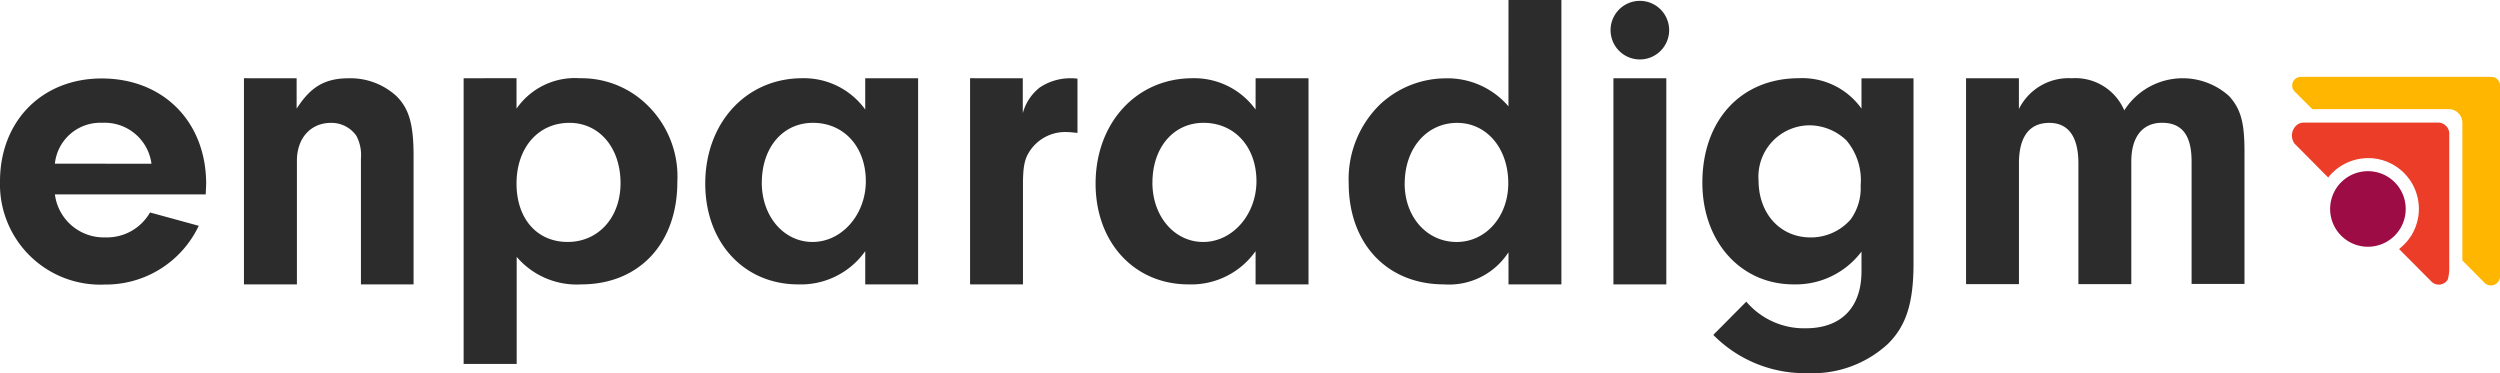 <svg id="Group_370" data-name="Group 370" xmlns="http://www.w3.org/2000/svg" xmlns:xlink="http://www.w3.org/1999/xlink" width="234.784" height="35.042" viewBox="0 0 234.784 35.042">
  <defs>
    <clipPath id="clip-path">
      <rect id="Rectangle_331" data-name="Rectangle 331" width="234.784" height="35.042" fill="none"/>
    </clipPath>
  </defs>
  <g id="Group_369" data-name="Group 369" clip-path="url(#clip-path)">
    <path id="Path_934" data-name="Path 934" d="M14.226,21.053a4.428,4.428,0,0,0-4.619-3.842A4.287,4.287,0,0,0,5.153,21.05ZM5.153,23.907A4.623,4.623,0,0,0,9.9,27.971a4.649,4.649,0,0,0,4.188-2.34l4.577,1.252A9.644,9.644,0,0,1,9.853,32.4,9.422,9.422,0,0,1,0,22.716c0-5.666,3.942-9.669,9.549-9.669,5.789,0,9.812,4.065,9.812,9.9l-.041.985H5.153Z" transform="translate(0 -5.678)" fill="#2c2c2c"/>
    <path id="Path_935" data-name="Path 935" d="M45.507,13.011v2.853c1.334-2.074,2.669-2.853,4.927-2.853a6.4,6.4,0,0,1,4.455,1.683c1.17,1.17,1.6,2.628,1.6,5.584v12.09H51.546V20.525a3.83,3.83,0,0,0-.431-2.115A2.861,2.861,0,0,0,48.733,17.2c-1.909,0-3.2,1.437-3.2,3.552V32.369H40.559V13.008Z" transform="translate(-17.649 -5.661)" fill="#2c2c2c"/>
    <path id="Path_936" data-name="Path 936" d="M82.052,22.9c0,3.284,1.909,5.481,4.8,5.481s4.968-2.3,4.968-5.519c0-3.329-1.991-5.666-4.8-5.666-2.936,0-4.968,2.34-4.968,5.707m0-9.9V15.86a6.672,6.672,0,0,1,5.957-2.853,8.831,8.831,0,0,1,5.046,1.481,9.364,9.364,0,0,1,4.1,8.251c0,5.789-3.592,9.628-9.032,9.628a7.4,7.4,0,0,1-6.056-2.586V39.839H77.084V13.008Z" transform="translate(-33.543 -5.659)" fill="#2c2c2c"/>
    <path id="Path_937" data-name="Path 937" d="M122.561,22.823c0,3.162,2.073,5.563,4.762,5.563,2.772,0,5.009-2.586,5.009-5.707,0-3.2-2.032-5.481-4.968-5.481-2.812,0-4.8,2.3-4.8,5.625m9.71-9.812h4.968V32.372h-4.965V29.249a7.4,7.4,0,0,1-6.3,3.121c-5.092,0-8.725-3.942-8.725-9.461,0-5.707,3.839-9.9,9.111-9.9a7.1,7.1,0,0,1,5.912,2.936Z" transform="translate(-51.019 -5.662)" fill="#2c2c2c"/>
    <path id="Path_938" data-name="Path 938" d="M166.239,13.011v3.284a4.582,4.582,0,0,1,1.6-2.422,5.155,5.155,0,0,1,2.936-.862,3.818,3.818,0,0,1,.6.041v5.091c-.391-.041-.78-.082-1.051-.082a3.983,3.983,0,0,0-3.329,1.643c-.6.821-.739,1.6-.739,3.329v9.337h-4.968V13.008Z" transform="translate(-70.185 -5.661)" fill="#2c2c2c"/>
    <path id="Path_939" data-name="Path 939" d="M187.491,22.823c0,3.162,2.074,5.563,4.763,5.563,2.771,0,5.008-2.586,5.008-5.707,0-3.2-2.032-5.481-4.968-5.481-2.812,0-4.8,2.3-4.8,5.625m9.689-9.812h4.968V32.372H197.18V29.249a7.4,7.4,0,0,1-6.3,3.121c-5.092,0-8.725-3.942-8.725-9.461,0-5.707,3.839-9.9,9.111-9.9a7.1,7.1,0,0,1,5.913,2.936Z" transform="translate(-79.264 -5.662)" fill="#2c2c2c"/>
    <path id="Path_940" data-name="Path 940" d="M229.493,17.244c0,3.121,2.074,5.481,4.886,5.481,2.73,0,4.845-2.381,4.845-5.519,0-3.284-2.032-5.666-4.8-5.666-2.853,0-4.927,2.381-4.927,5.707M239.244,0h4.968V26.707h-4.968V23.689a6.642,6.642,0,0,1-6.056,3.018c-5.358,0-8.951-3.839-8.951-9.5a9.8,9.8,0,0,1,2.891-7.349,9.051,9.051,0,0,1,6.139-2.5,7.539,7.539,0,0,1,5.974,2.628Z" transform="translate(-97.576)" fill="#2c2c2c"/>
    <path id="Path_941" data-name="Path 941" d="M272.993,26.745h-4.947V7.387h4.968V26.748Zm.287-23.854A2.751,2.751,0,1,1,270.55.119a2.751,2.751,0,0,1,2.73,2.771" transform="translate(-116.524 -0.038)" fill="#2c2c2c"/>
    <path id="Path_942" data-name="Path 942" d="M288.318,22.6c0,3.121,2.032,5.358,4.886,5.358a4.96,4.96,0,0,0,3.756-1.683,5,5,0,0,0,.944-3.2,5.779,5.779,0,0,0-1.335-4.229,5.054,5.054,0,0,0-3.408-1.417,4.824,4.824,0,0,0-4.845,5.169m9.668-9.582h4.886V30.418c0,3.715-.7,5.87-2.422,7.555a10.434,10.434,0,0,1-7.514,2.73,12.061,12.061,0,0,1-8.868-3.592l3.1-3.121a7.121,7.121,0,0,0,5.584,2.5c3.329,0,5.235-1.95,5.235-5.358V29.288a7.726,7.726,0,0,1-6.385,3.079c-4.968,0-8.56-4.024-8.56-9.549,0-5.87,3.634-9.812,9.074-9.812a6.81,6.81,0,0,1,5.87,2.853Z" transform="translate(-123.165 -5.66)" fill="#2c2c2c"/>
    <path id="Path_943" data-name="Path 943" d="M331.842,13.009V15.9a5.2,5.2,0,0,1,4.968-2.891,4.994,4.994,0,0,1,4.927,3.017,6.5,6.5,0,0,1,9.853-1.334c1.088,1.211,1.437,2.463,1.437,5.194v12.44h-4.968v-11.5c0-2.463-.9-3.634-2.771-3.634-1.848,0-2.891,1.334-2.891,3.634V32.347h-4.968V21c0-2.5-.944-3.8-2.73-3.8-1.868,0-2.853,1.294-2.853,3.8V32.347h-4.968V13.009Z" transform="translate(-142.239 -5.66)" fill="#2c2c2c"/>
    <path id="Path_944" data-name="Path 944" d="M399.81,12.784h-17.9a.809.809,0,0,0-.571,1.38l1.646,1.646H395.8a1.283,1.283,0,0,1,1.283,1.281V30.023l2.137,2.155a.859.859,0,0,0,1.4-.682v-17.9a.809.809,0,0,0-.809-.809" transform="translate(-165.834 -5.563)" fill="#ffb600"/>
    <path id="Path_945" data-name="Path 945" d="M394.465,31.352a3.536,3.536,0,0,0-2.829-2.829,3.549,3.549,0,1,0,2.829,2.83" transform="translate(-168.598 -12.386)" fill="#9d0c45"/>
    <path id="Path_946" data-name="Path 946" d="M395.83,21.431V34.046A4.1,4.1,0,0,1,395.7,35.1a.975.975,0,0,1-1.577.175l-.216-.216-2.788-2.8.08-.067a.713.713,0,0,1,.064-.056,7.446,7.446,0,0,0,.562-.555,4.257,4.257,0,0,0,.284-.363c.036-.044.063-.088.1-.136.016-.028.032-.052.048-.08a1.8,1.8,0,0,0,.128-.223,2.542,2.542,0,0,0,.12-.231,4.219,4.219,0,0,0,.2-.483c.056-.159.1-.327.144-.486.02-.088.036-.164.052-.247s.028-.159.036-.239h0c.009-.048.012-.1.017-.147s.011-.124.016-.184c0-.088.008-.184.008-.275,0-.148-.008-.3-.02-.442-.008-.072-.016-.144-.028-.216a3.854,3.854,0,0,0-.116-.57,2.751,2.751,0,0,0-.107-.35,2.485,2.485,0,0,0-.131-.335,4.078,4.078,0,0,0-.331-.631c-.064-.1-.127-.2-.2-.292s-.144-.192-.223-.279-.156-.175-.239-.263a3.513,3.513,0,0,0-.263-.239c-.088-.075-.184-.152-.279-.223s-.192-.136-.292-.2a4.13,4.13,0,0,0-.631-.331,2.455,2.455,0,0,0-.335-.131,2.73,2.73,0,0,0-.35-.108,3.936,3.936,0,0,0-.571-.116c-.107-.017-.216-.028-.327-.036a.614.614,0,0,0-.088,0c-.08,0-.159-.008-.244-.008a2.509,2.509,0,0,0-.3.012c-.1.012-.2.016-.3.028h0c-.076.009-.151.02-.228.036a4.755,4.755,0,0,0-2.841,1.656.916.916,0,0,0-.055.075c-.009,0-.011.012-.017.016L381.5,22.556l-.18-.18a1.283,1.283,0,0,1,.284-1.831,1.033,1.033,0,0,1,.562-.164h12.615a1.051,1.051,0,0,1,1.051,1.051" transform="translate(-165.812 -8.868)" fill="#eb3d28"/>
  </g>
</svg>
